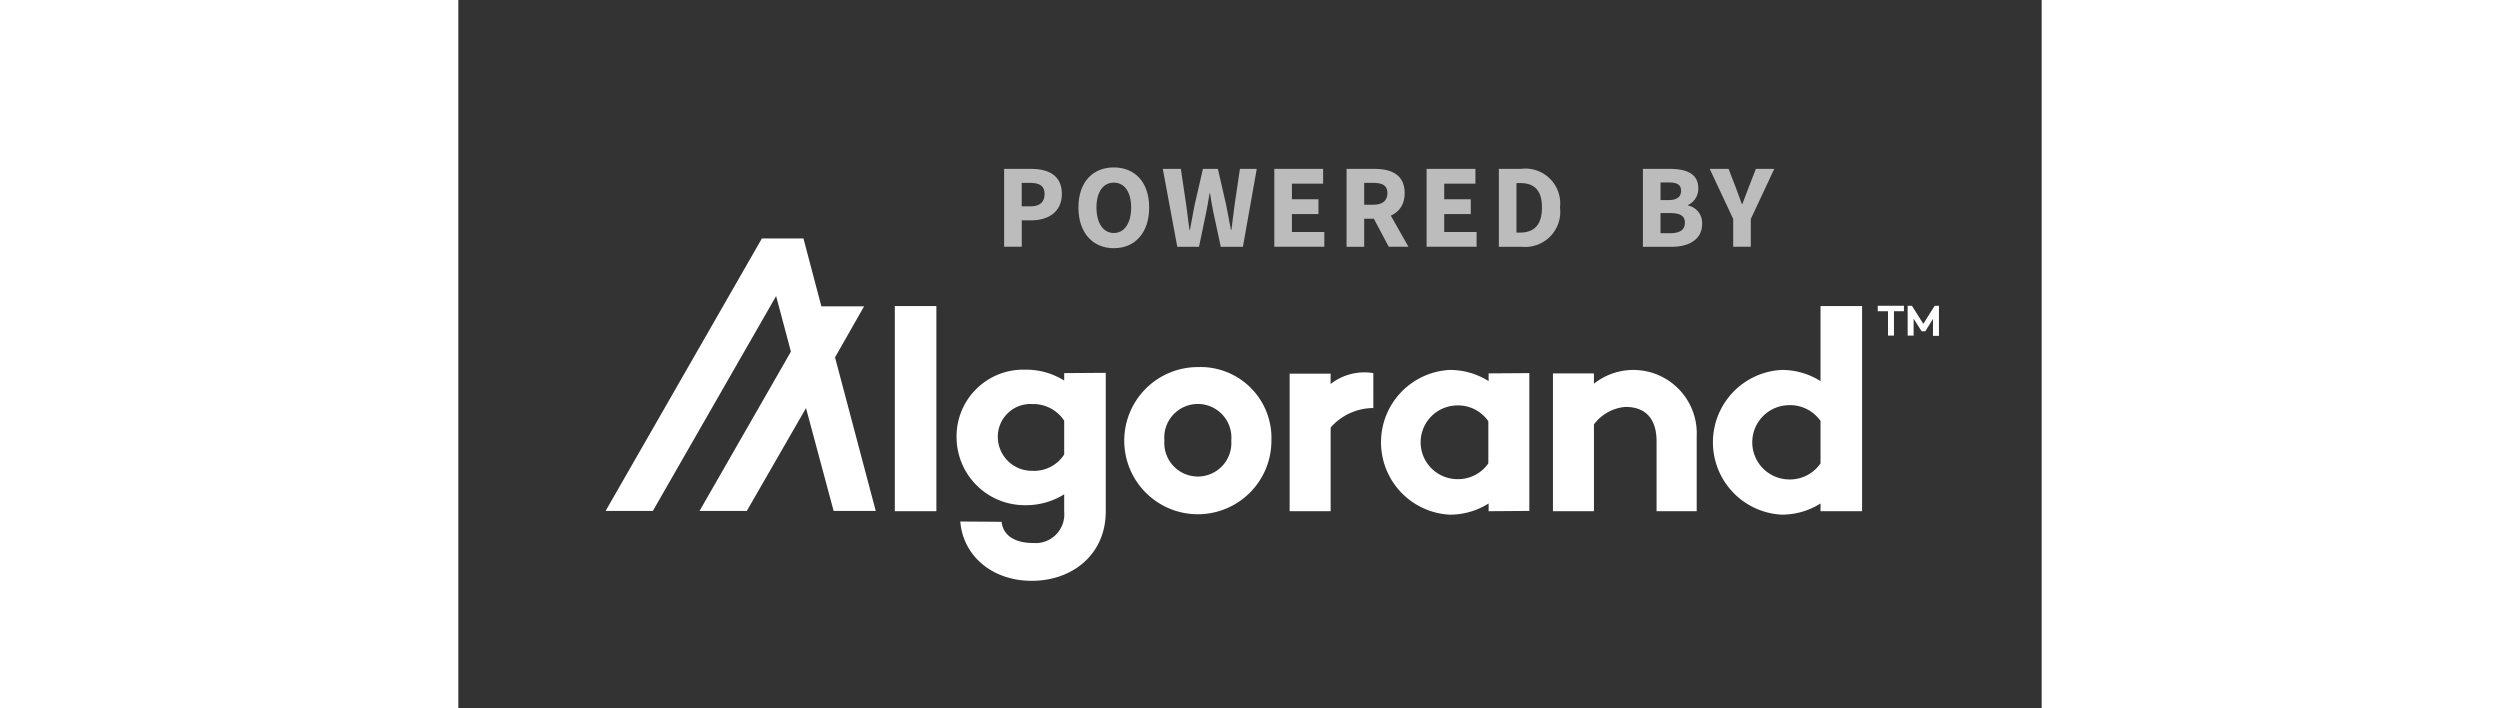 <svg xmlns="http://www.w3.org/2000/svg" src="developer.algorand.foundation" id="Layer_1" data-name="Layer 1" width="180" viewBox="0 0 114 51">
  <rect x="0" y="0" width="114" height="51" fill="#333333" stroke="none"/>
  <g>
    <path d="M39.297,12.159h1.927c1.234,0,2.23.441,2.23,1.804,0,1.318-1.007,1.901-2.195,1.901h-.693v1.903H39.297Zm1.886,2.699c.698,0,1.027-.311,1.027-.895,0-.587-.375-.797-1.062-.797h-.584v1.692Z" fill="#bcbcbc"/>
    <path d="M44.647,14.939c0-1.833,1.035-2.884,2.547-2.884s2.547,1.058,2.547,2.884c0,1.833-1.035,2.932-2.547,2.932S44.647,16.772,44.647,14.939Zm3.795,0c0-1.125-.483-1.789-1.248-1.789s-1.248.664-1.248,1.789c0,1.125.483,1.837,1.248,1.837S48.443,16.064,48.443,14.939Z" fill="#bcbcbc"/>
    <path d="M50.722,12.159h1.3l.389,2.62c.074.591.155,1.183.229,1.774h.034c.109-.591.222-1.189.334-1.774l.603-2.62H54.687l.603,2.62c.113.57.225,1.175.337,1.774h.034c.074-.599.152-1.197.226-1.774l.388-2.62h1.211l-.996,5.609H54.896L54.348,15.22c-.089-.433-.164-.883-.225-1.302h-.035c-.068.419-.139.869-.228,1.302l-.531,2.548H51.764Z" fill="#bcbcbc"/>
    <path d="M58.75,12.159h3.515v1.063H60.018v1.126h1.912v1.063H60.018v1.292h2.333v1.063H58.75Z" fill="#bcbcbc"/>
    <path d="M63.953,12.159h2.02c1.189,0,2.165.413,2.165,1.747,0,1.289-.976,1.844-2.165,1.844h-.752v2.019H63.953Zm1.917,2.583c.667,0,1.025-.285,1.025-.837,0-.555-.358-.74-1.025-.74h-.649v1.577Zm-.129.673.877-.812,1.79,3.164H66.989Z" fill="#bcbcbc"/>
    <path d="M69.715,12.159h3.515v1.063H70.983v1.126H72.895v1.063H70.983v1.292H73.315v1.063H69.715Z" fill="#bcbcbc"/>
    <path d="M74.918,12.159h1.585a2.509,2.509,0,0,1,2.817,2.78,2.525,2.525,0,0,1-2.746,2.829H74.918Zm1.509,4.588c.951,0,1.594-.466,1.594-1.808,0-1.342-.643-1.759-1.594-1.759H76.186v3.567Z" fill="#bcbcbc"/>
    <path d="M85.289,12.159h1.92c1.164,0,2.068.32,2.068,1.391a1.297,1.297,0,0,1-.739,1.211v.034A1.279,1.279,0,0,1,89.553,16.116c0,1.141-.965,1.652-2.185,1.652H85.289Zm1.861,2.247c.615,0,.887-.26.887-.668,0-.432-.287-.601-.878-.601h-.602v1.269Zm.115,2.384c.691,0,1.048-.246,1.048-.756,0-.492-.351-.692-1.048-.692h-.709v1.448Z" fill="#bcbcbc"/>
    <path d="M91.79,15.767,90.1,12.159h1.356l.501,1.289c.15.42.296.809.457,1.243h.034c.16-.435.32-.823.474-1.243l.501-1.289H94.748l-1.69,3.608v2H91.79Z" fill="#bcbcbc"/>
  </g>
  <path d="M34.419,22.037v14.769H31.427V22.037Z" fill="#fff"/>
  <path d="M46.614,26.843v9.984c0,3.094-2.398,4.992-5.329,4.992-2.828,0-4.939-1.774-5.144-4.27l2.972.021c.123,1.052,1.045,1.526,2.275,1.526a2.067,2.067,0,0,0,2.234-2.248V35.589a5.18,5.18,0,0,1-2.828.784,4.903,4.903,0,0,1-4.919-4.786,4.802,4.802,0,0,1,4.919-4.971A5.18,5.18,0,0,1,43.622,27.4v-.536ZM43.622,32.722v-2.434a2.666,2.666,0,0,0-2.296-1.196,2.353,2.353,0,0,0-2.48,2.496,2.451,2.451,0,0,0,2.48,2.31A2.576,2.576,0,0,0,43.622,32.722Z" fill="#fff"/>
  <path d="M58.542,31.711A5.298,5.298,0,1,1,53.255,26.43,5.104,5.104,0,0,1,58.542,31.711Zm-2.89,0a2.417,2.417,0,1,0-4.816,0,2.415,2.415,0,1,0,4.816,0Z" fill="#fff"/>
  <path d="M77.111,26.864v9.922l-2.931.021v-.557a5.189,5.189,0,0,1-2.828.804,5.217,5.217,0,0,1,0-10.417,5.189,5.189,0,0,1,2.828.804v-.557ZM74.16,33.361V30.329a2.649,2.649,0,0,0-2.336-1.135,2.653,2.653,0,0,0,0,5.301A2.649,2.649,0,0,0,74.16,33.361Z" fill="#fff"/>
  <path d="M89.162,31.422v5.384H86.273V31.773c0-1.63-.799-2.475-2.234-2.475a3.146,3.146,0,0,0-2.275,1.258v6.25H78.812V26.884h2.951v.743a4.565,4.565,0,0,1,7.399,3.795Z" fill="#fff"/>
  <path d="M104.104,22.408h-.738V24.162h-.43V22.408h-.738v-.392H104.083v.392Z" fill="#fff"/>
  <path d="M106.604,24.182h-.43v-1.217l-.553.887h-.266l-.574-.908v1.217h-.43V22.016h.307l.82,1.3.82-1.3h.307Z" fill="#fff"/>
  <path d="M30.054,36.786H27.021l-1.988-7.405-4.263,7.405H17.367l6.579-11.469-1.066-4.002L14.006,36.786H10.604L21.856,17.169h2.992l1.291,4.889h3.074l-2.091,3.672Z" fill="#fff"/>
  <path d="M101.07,22.037v14.769H98.078v-.557a5.189,5.189,0,0,1-2.828.804,5.217,5.217,0,0,1,0-10.417,5.189,5.189,0,0,1,2.828.804V22.037ZM98.078,33.361V30.309a2.683,2.683,0,0,0-2.357-1.135,2.674,2.674,0,0,0,0,5.343A2.677,2.677,0,0,0,98.078,33.361Z" fill="#fff"/>
  <path d="M65.88,29.38A4.1,4.1,0,0,0,62.806,30.783v6.023H59.854V26.905h2.951v.743a3.939,3.939,0,0,1,3.074-.784" fill="#fff"/>
</svg>